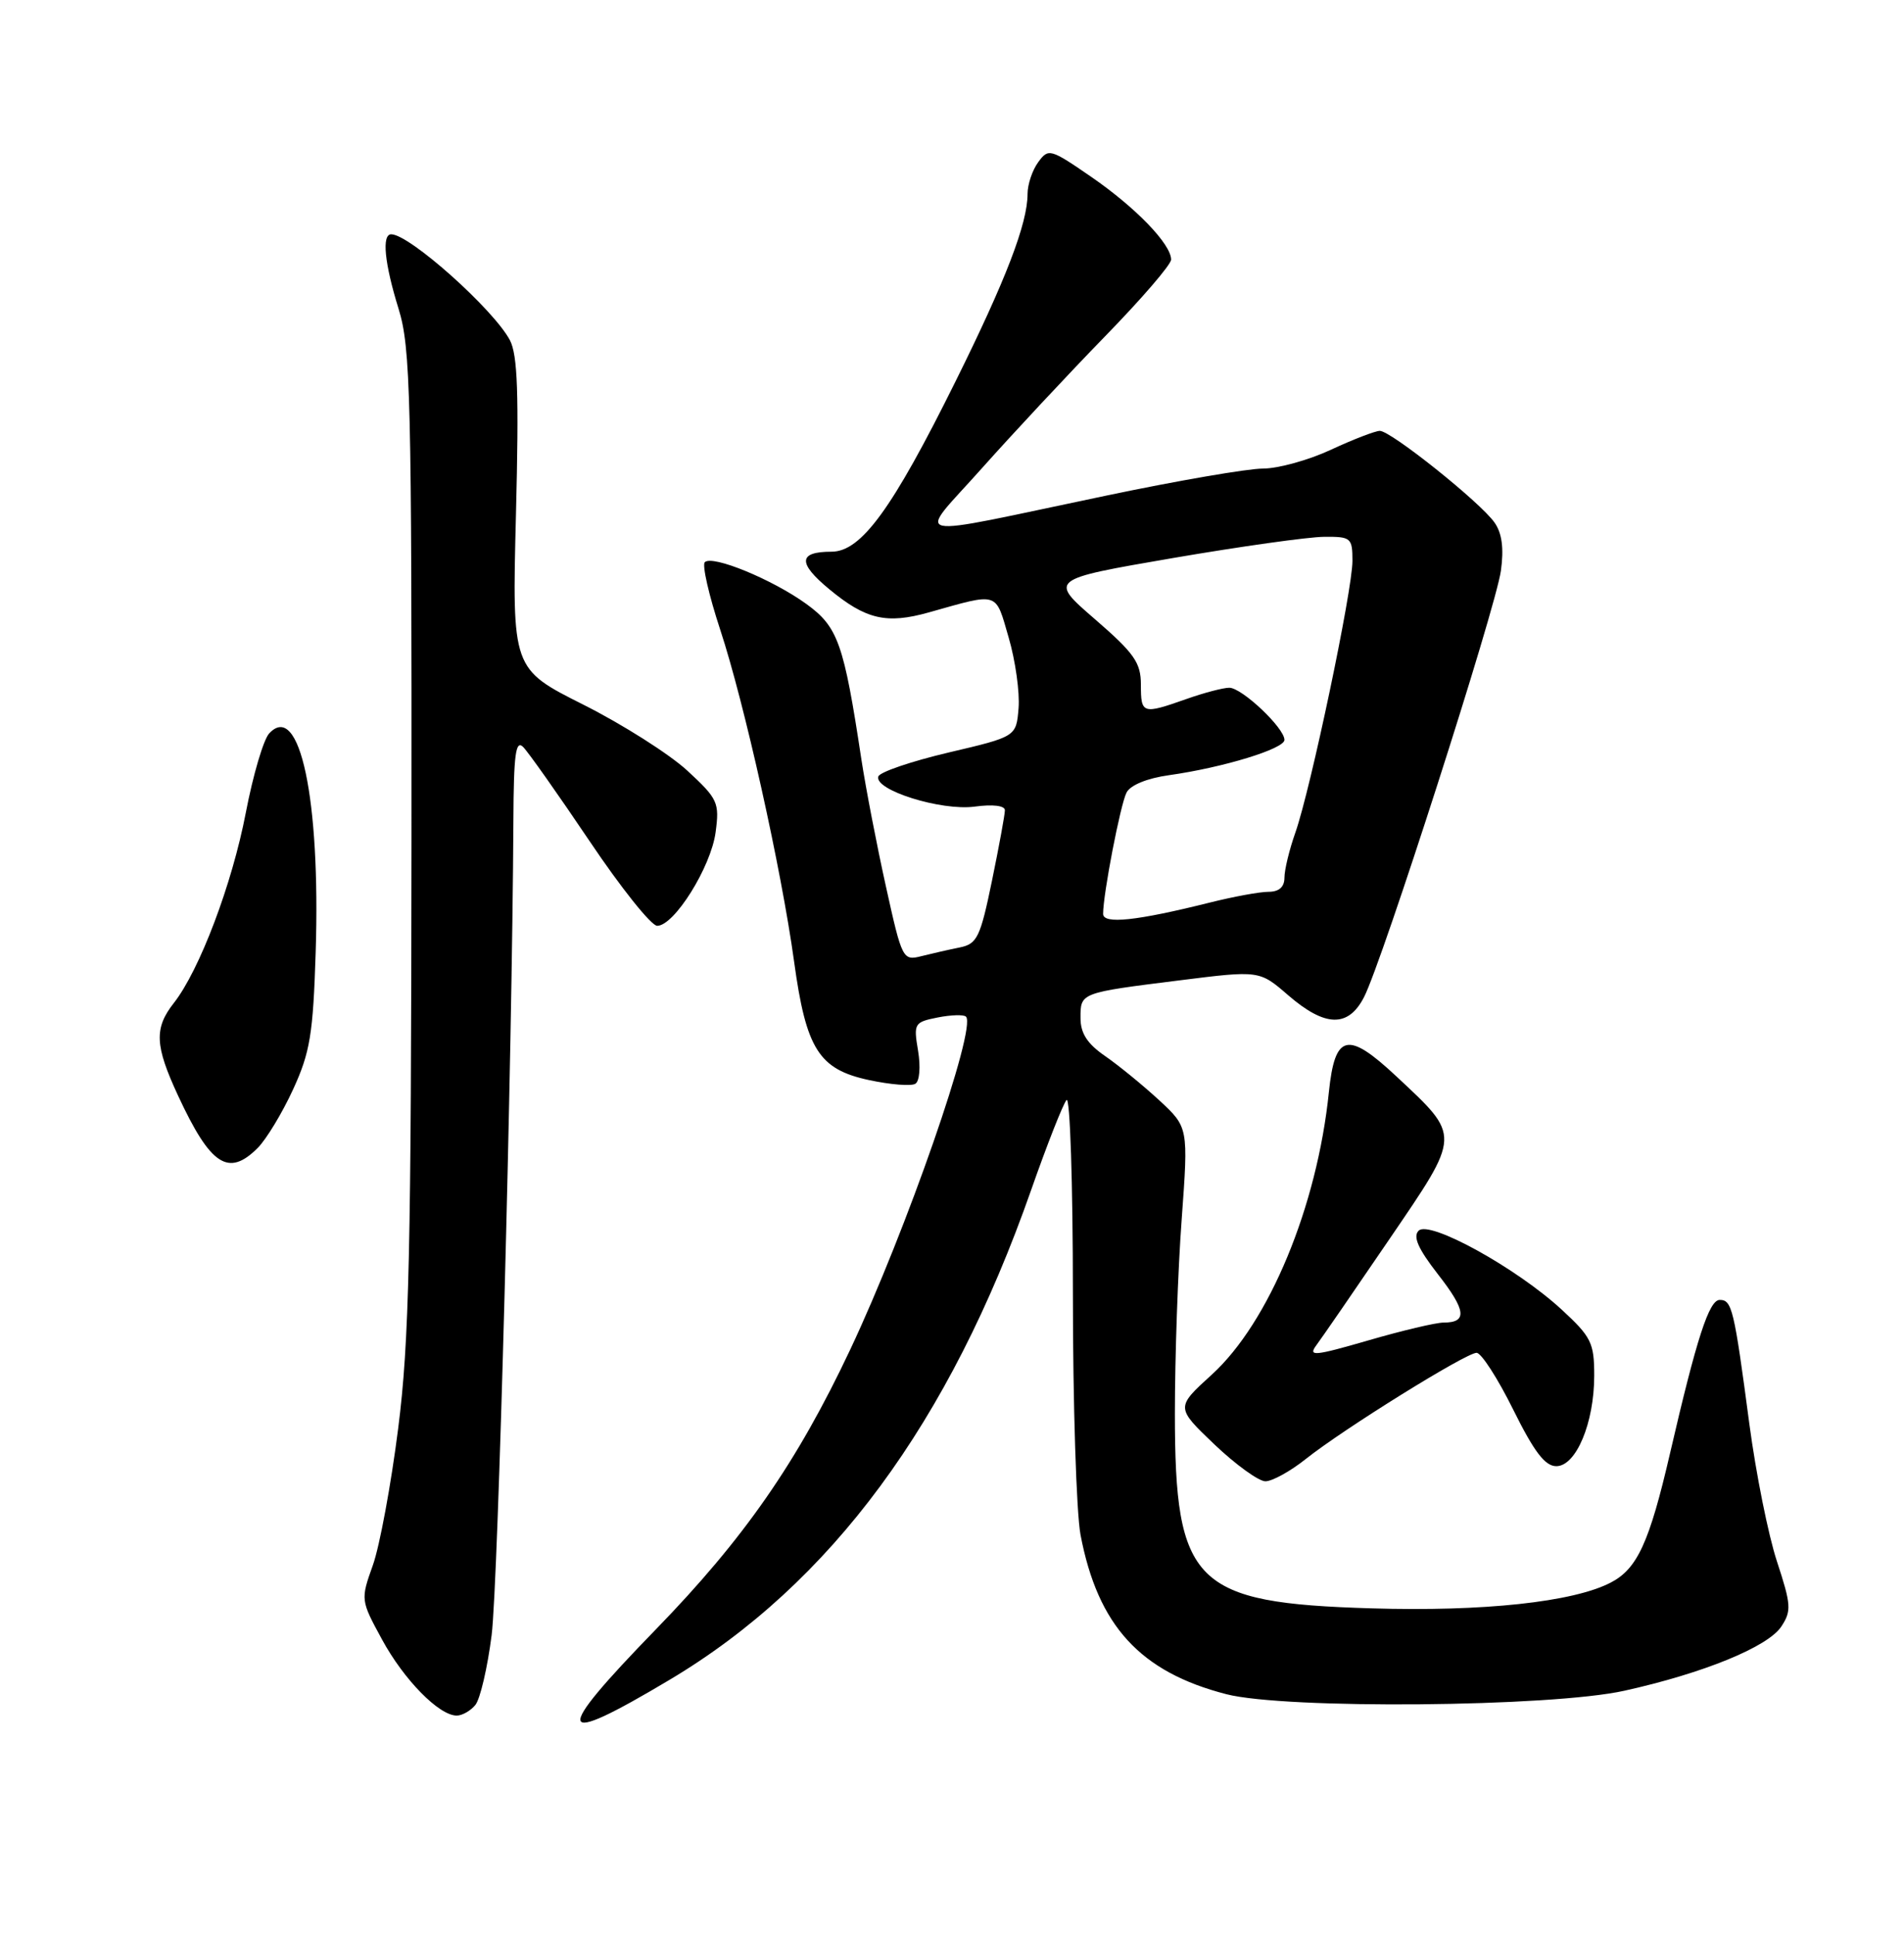 <?xml version="1.0" encoding="UTF-8" standalone="no"?>
<!DOCTYPE svg PUBLIC "-//W3C//DTD SVG 1.1//EN" "http://www.w3.org/Graphics/SVG/1.1/DTD/svg11.dtd" >
<svg xmlns="http://www.w3.org/2000/svg" xmlns:xlink="http://www.w3.org/1999/xlink" version="1.1" viewBox="0 0 252 256">
 <g >
 <path fill="currentColor"
d=" M 88.65 222.25 C 109.96 209.55 125.68 188.25 136.46 157.50 C 138.58 151.45 140.70 146.07 141.16 145.55 C 141.62 145.03 142.00 156.55 142.00 171.16 C 142.00 185.77 142.46 200.14 143.01 203.08 C 145.30 215.11 150.90 221.23 162.31 224.17 C 170.14 226.18 205.25 225.88 215.00 223.71 C 225.47 221.39 233.98 217.91 235.76 215.22 C 237.12 213.16 237.07 212.34 235.19 206.62 C 234.04 203.14 232.40 194.94 231.53 188.40 C 229.51 173.14 229.23 172.00 227.61 172.00 C 226.20 172.00 224.56 177.06 221.04 192.27 C 218.30 204.11 216.70 207.59 213.17 209.41 C 208.20 211.98 196.33 213.26 181.49 212.81 C 158.04 212.11 155.50 209.59 155.50 187.00 C 155.50 179.57 155.90 168.02 156.40 161.33 C 157.29 149.16 157.29 149.16 153.40 145.56 C 151.25 143.58 148.04 140.96 146.26 139.73 C 143.92 138.12 143.01 136.73 143.01 134.72 C 143.00 131.34 142.92 131.37 156.10 129.72 C 166.69 128.39 166.69 128.39 170.51 131.70 C 175.39 135.91 178.44 135.99 180.53 131.94 C 182.93 127.31 197.98 80.45 198.65 75.51 C 199.06 72.56 198.79 70.54 197.81 69.15 C 195.95 66.48 184.08 57.00 182.62 57.01 C 182.01 57.02 179.09 58.14 176.15 59.51 C 173.21 60.88 169.16 62.00 167.15 62.00 C 165.14 62.00 155.85 63.60 146.50 65.56 C 119.21 71.26 121.27 71.72 129.99 61.92 C 134.12 57.29 141.43 49.46 146.24 44.52 C 151.06 39.58 155.00 35.01 155.00 34.35 C 155.00 32.31 150.32 27.46 144.44 23.41 C 139.01 19.67 138.76 19.60 137.41 21.46 C 136.63 22.52 136.00 24.41 136.00 25.66 C 136.00 29.57 133.13 37.04 126.45 50.50 C 118.09 67.37 113.98 73.00 110.05 73.00 C 105.65 73.00 105.56 74.49 109.74 77.95 C 114.59 81.97 117.33 82.61 122.94 81.03 C 132.30 78.40 131.71 78.21 133.50 84.36 C 134.40 87.43 134.98 91.63 134.81 93.70 C 134.50 97.47 134.50 97.47 125.55 99.57 C 120.63 100.73 116.45 102.15 116.25 102.74 C 115.66 104.53 124.56 107.32 128.99 106.73 C 131.41 106.40 133.00 106.60 133.00 107.21 C 133.00 107.78 132.23 111.97 131.29 116.54 C 129.75 124.02 129.33 124.89 127.04 125.36 C 125.64 125.64 123.36 126.16 121.97 126.51 C 119.49 127.14 119.39 126.96 117.26 117.32 C 116.06 111.92 114.60 104.35 114.01 100.50 C 111.68 85.10 110.91 82.95 106.73 79.92 C 102.26 76.68 94.27 73.39 93.28 74.39 C 92.91 74.76 93.82 78.76 95.31 83.28 C 98.52 93.01 103.41 114.96 105.10 127.23 C 106.69 138.82 108.38 141.49 115.01 142.91 C 117.85 143.52 120.61 143.74 121.15 143.40 C 121.71 143.06 121.86 141.16 121.51 139.04 C 120.90 135.42 121.00 135.25 124.10 134.63 C 125.87 134.28 127.56 134.23 127.85 134.52 C 129.30 135.97 119.95 162.84 112.54 178.55 C 105.49 193.50 98.49 203.57 86.81 215.59 C 72.98 229.81 73.41 231.34 88.65 222.25 Z  M 62.91 225.60 C 63.55 224.83 64.52 220.67 65.07 216.35 C 65.93 209.51 67.79 139.80 67.95 108.55 C 67.99 99.82 68.25 97.85 69.24 98.84 C 69.93 99.53 73.88 105.13 78.03 111.29 C 82.17 117.46 86.20 122.50 86.98 122.50 C 89.24 122.50 94.09 114.73 94.71 110.14 C 95.24 106.19 95.02 105.71 90.96 101.96 C 88.59 99.78 82.40 95.85 77.21 93.24 C 67.77 88.50 67.77 88.50 68.29 68.02 C 68.69 52.14 68.51 46.97 67.49 45.02 C 65.34 40.95 54.20 31.00 51.78 31.00 C 50.51 31.00 50.88 34.82 52.75 40.85 C 54.34 45.99 54.50 52.32 54.46 111.00 C 54.42 165.77 54.16 177.54 52.70 189.00 C 51.76 196.43 50.25 204.57 49.35 207.10 C 47.72 211.67 47.73 211.73 50.56 216.93 C 53.46 222.27 58.11 227.00 60.45 227.00 C 61.17 227.00 62.28 226.37 62.91 225.60 Z  M 172.81 193.06 C 177.81 189.08 194.03 179.00 195.43 179.00 C 196.05 179.00 198.23 182.38 200.27 186.50 C 203.04 192.09 204.49 194.00 205.98 194.00 C 208.60 194.00 211.00 188.28 211.00 182.01 C 211.00 177.69 210.61 176.89 206.69 173.28 C 200.72 167.78 189.19 161.41 187.76 162.84 C 186.98 163.62 187.69 165.23 190.31 168.60 C 194.06 173.40 194.24 175.00 191.05 175.00 C 190.05 175.00 185.56 176.06 181.09 177.36 C 173.94 179.43 173.10 179.51 174.22 178.00 C 174.93 177.05 179.26 170.76 183.85 164.02 C 193.43 149.96 193.41 150.46 184.78 142.39 C 178.35 136.38 176.68 136.77 175.88 144.51 C 174.33 159.63 167.96 175.00 160.37 181.90 C 155.61 186.23 155.61 186.23 160.73 191.12 C 163.55 193.80 166.59 196.00 167.48 196.00 C 168.38 196.00 170.78 194.68 172.81 193.06 Z  M 34.10 151.90 C 35.25 150.75 37.36 147.26 38.79 144.15 C 41.04 139.26 41.44 136.83 41.78 126.00 C 42.43 105.71 39.67 92.71 35.63 97.04 C 34.88 97.84 33.49 102.55 32.54 107.50 C 30.73 116.97 26.40 128.40 23.01 132.71 C 20.38 136.06 20.49 138.35 23.58 145.00 C 27.87 154.22 30.23 155.77 34.10 151.90 Z  M 146.00 120.92 C 146.00 118.29 148.29 106.43 149.10 104.87 C 149.61 103.88 151.84 102.97 154.72 102.57 C 161.89 101.56 170.00 99.08 170.00 97.90 C 170.00 96.32 164.37 91.00 162.70 91.00 C 161.90 91.00 159.34 91.67 157.00 92.50 C 151.21 94.54 151.00 94.48 151.00 90.60 C 151.00 87.68 150.14 86.45 144.92 81.93 C 138.83 76.66 138.83 76.66 155.17 73.85 C 164.15 72.31 173.19 71.04 175.25 71.03 C 178.81 71.00 179.00 71.16 179.00 74.22 C 179.00 78.12 173.47 104.41 171.45 110.15 C 170.65 112.41 170.00 115.09 170.00 116.13 C 170.00 117.36 169.29 118.00 167.89 118.00 C 166.74 118.00 163.25 118.64 160.14 119.42 C 150.42 121.85 146.00 122.32 146.00 120.92 Z "/>
</g>
</svg>